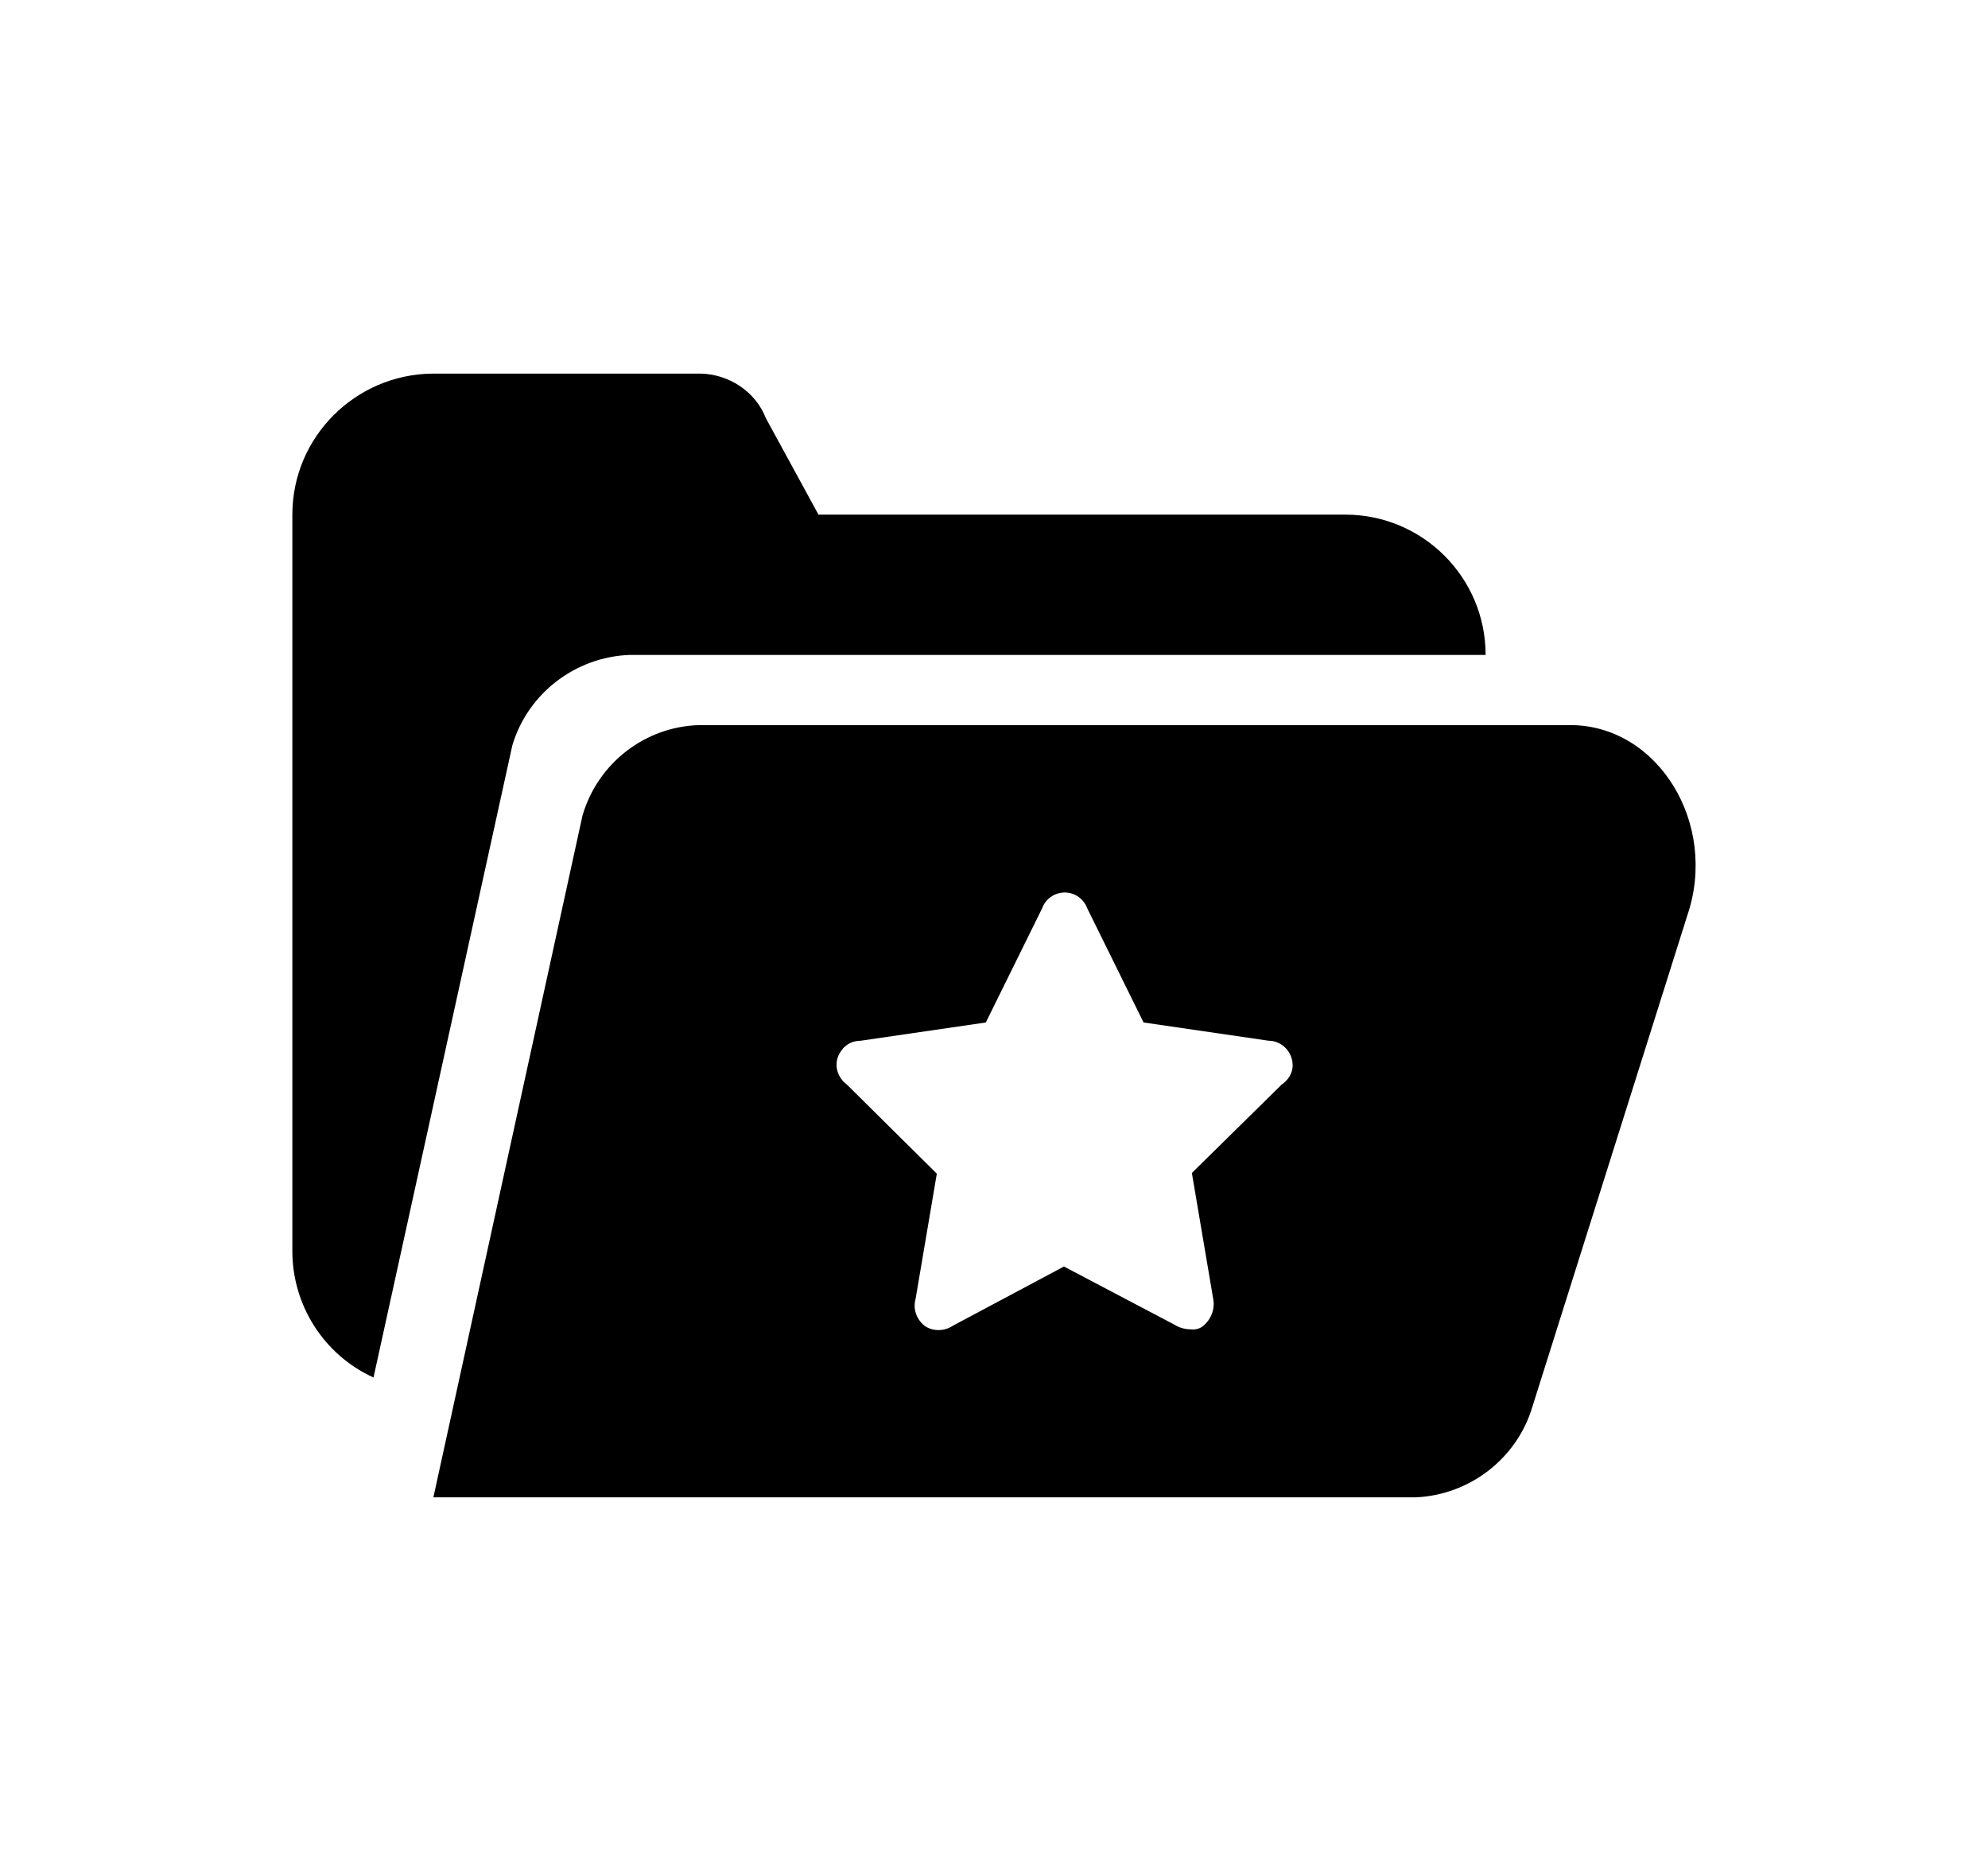 <svg width="17" height="16" viewBox="0 0 17 16" fill="none" xmlns="http://www.w3.org/2000/svg">
<path fill-rule="evenodd" clip-rule="evenodd" d="M5.381 5.601C4.918 5.619 4.512 5.932 4.381 6.375L3.194 11.78C2.769 11.587 2.5 11.162 2.5 10.699V4.401C2.5 3.739 3.037 3.201 3.7 3.195H5.993C6.237 3.201 6.462 3.351 6.549 3.576L6.999 4.401H11.504C12.166 4.401 12.704 4.938 12.704 5.601H5.381ZM5.98 6.201H13.428C14.178 6.201 14.697 7.044 14.428 7.831L13.104 12.03C12.972 12.474 12.566 12.786 12.104 12.805H3.706L4.981 6.975C5.112 6.525 5.518 6.213 5.98 6.201ZM10.192 10.031L10.96 9.275C11.017 9.237 11.054 9.175 11.054 9.112C11.054 8.994 10.96 8.9 10.848 8.9L9.779 8.744L9.298 7.769C9.279 7.713 9.229 7.663 9.173 7.644C9.067 7.606 8.948 7.663 8.911 7.769L8.43 8.744L7.361 8.9C7.292 8.9 7.23 8.931 7.193 8.987C7.124 9.081 7.149 9.206 7.242 9.275L8.011 10.037L7.83 11.105C7.805 11.193 7.836 11.28 7.905 11.337C7.974 11.387 8.074 11.387 8.149 11.337L9.098 10.831L10.048 11.331C10.085 11.355 10.136 11.368 10.179 11.368C10.223 11.374 10.267 11.362 10.298 11.331C10.361 11.274 10.392 11.187 10.373 11.099L10.192 10.031Z" fill="currentColor"/>
</svg>
